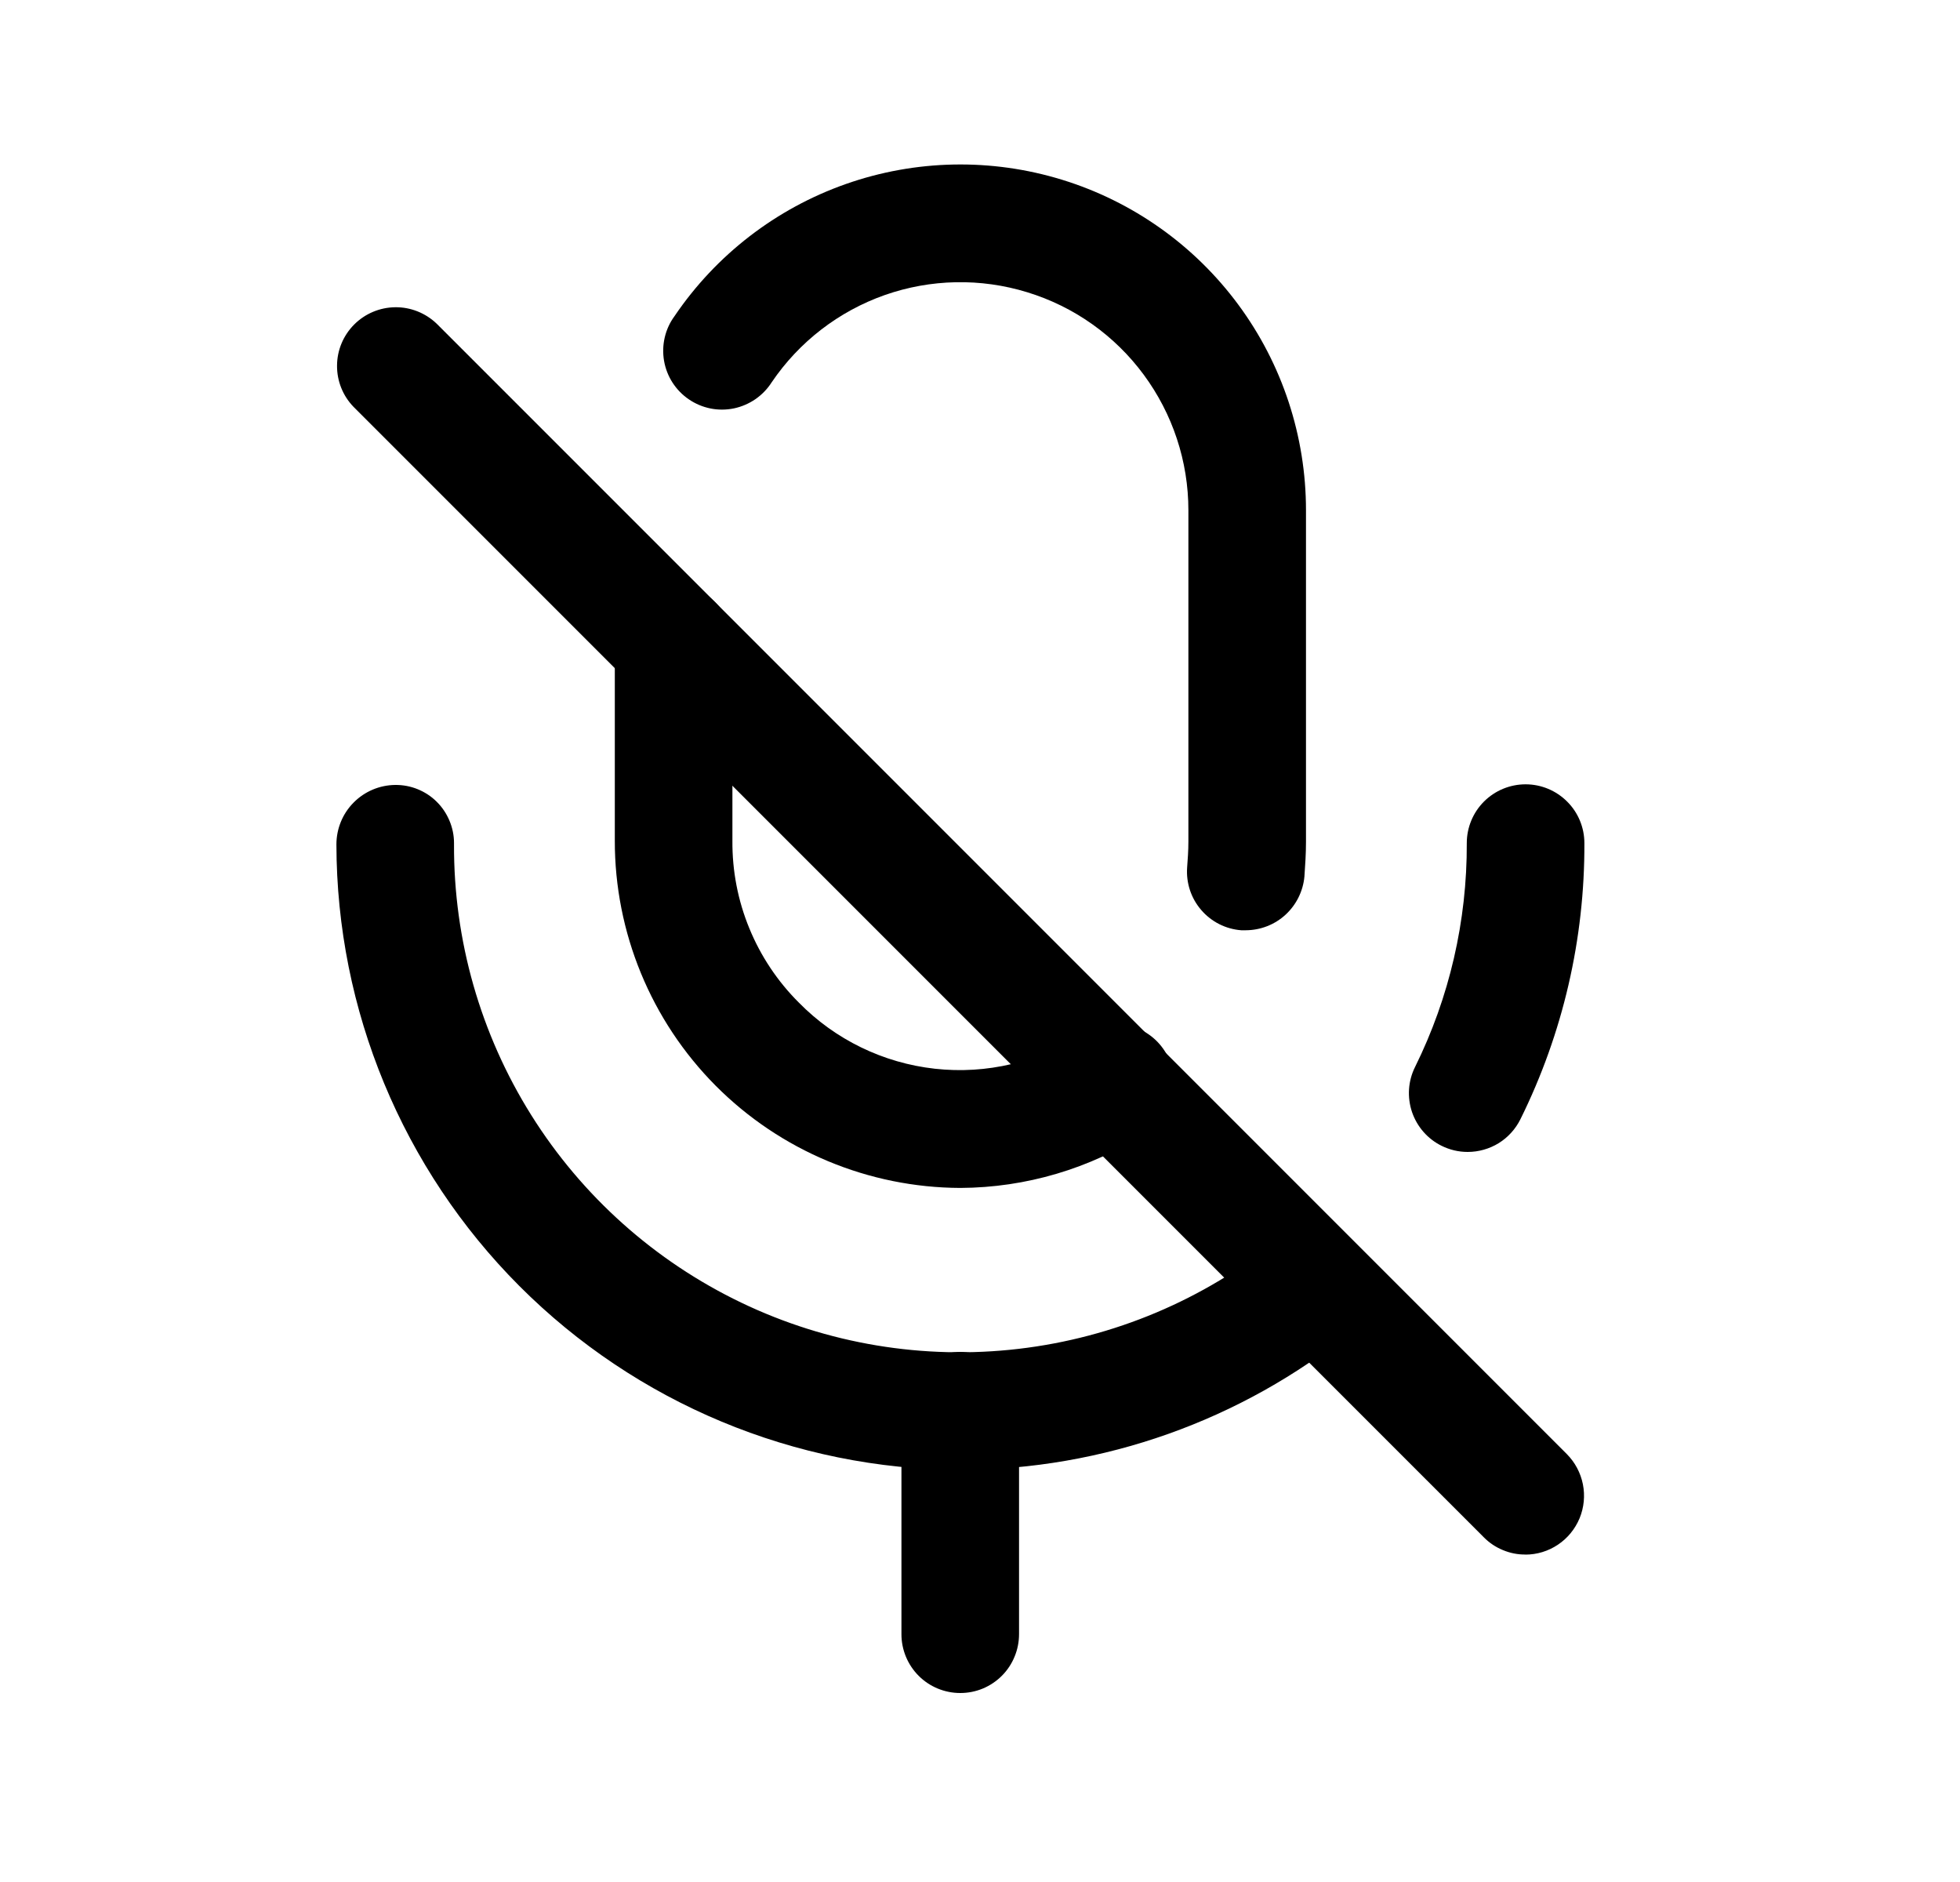 <svg width="25" height="24" viewBox="0 0 25 24" fill="none" xmlns="http://www.w3.org/2000/svg">
<path d="M12.249 18.745C10.138 18.737 8.115 17.893 6.624 16.399C5.133 14.904 4.294 12.88 4.291 10.769C4.291 10.569 4.369 10.377 4.51 10.235C4.65 10.093 4.841 10.012 5.041 10.01C5.139 10.009 5.236 10.027 5.327 10.064C5.418 10.101 5.501 10.155 5.57 10.224C5.64 10.293 5.695 10.375 5.733 10.466C5.771 10.556 5.791 10.653 5.791 10.751V10.769C5.786 11.989 6.128 13.186 6.776 14.22C7.424 15.254 8.353 16.083 9.453 16.611C10.553 17.139 11.781 17.343 12.993 17.201C14.206 17.059 15.352 16.576 16.301 15.808C16.456 15.688 16.652 15.634 16.846 15.657C17.041 15.68 17.219 15.778 17.342 15.93C17.465 16.082 17.524 16.277 17.506 16.472C17.487 16.667 17.393 16.847 17.244 16.974C15.83 18.117 14.067 18.742 12.249 18.745Z" fill="black"/>
<path d="M15.891 11.863C15.871 11.864 15.851 11.864 15.832 11.863C15.634 11.848 15.451 11.755 15.322 11.605C15.192 11.455 15.128 11.26 15.142 11.063C15.15 10.955 15.158 10.848 15.158 10.734V6.507C15.158 5.884 14.958 5.279 14.588 4.778C14.219 4.278 13.698 3.909 13.103 3.727C12.508 3.544 11.871 3.557 11.284 3.763C10.697 3.97 10.192 4.36 9.843 4.875C9.789 4.96 9.718 5.033 9.636 5.09C9.553 5.147 9.46 5.187 9.361 5.208C9.263 5.228 9.161 5.229 9.062 5.209C8.964 5.189 8.87 5.15 8.787 5.093C8.704 5.037 8.633 4.964 8.578 4.879C8.524 4.795 8.487 4.7 8.47 4.601C8.453 4.502 8.456 4.4 8.479 4.302C8.502 4.204 8.544 4.112 8.604 4.031C9.133 3.25 9.899 2.66 10.788 2.347C11.678 2.034 12.644 2.015 13.546 2.292C14.447 2.569 15.236 3.128 15.796 3.887C16.356 4.645 16.658 5.564 16.658 6.507V10.734C16.658 10.888 16.648 11.034 16.638 11.178C16.621 11.364 16.535 11.538 16.397 11.665C16.259 11.792 16.078 11.862 15.891 11.863V11.863Z" fill="black"/>
<path d="M12.25 15.149C11.078 15.145 9.956 14.676 9.129 13.846C8.303 13.015 7.84 11.891 7.842 10.719V8.209C7.842 8.01 7.921 7.819 8.061 7.679C8.202 7.538 8.393 7.459 8.592 7.459C8.791 7.459 8.981 7.538 9.122 7.679C9.263 7.819 9.342 8.01 9.342 8.209V10.722C9.339 11.105 9.412 11.485 9.558 11.839C9.703 12.193 9.918 12.515 10.189 12.785C10.653 13.258 11.266 13.556 11.925 13.629C12.584 13.702 13.247 13.545 13.804 13.185C13.887 13.129 13.981 13.09 14.079 13.071C14.178 13.051 14.279 13.052 14.378 13.073C14.476 13.093 14.569 13.133 14.652 13.191C14.734 13.248 14.804 13.321 14.858 13.406C14.911 13.491 14.947 13.586 14.964 13.685C14.98 13.784 14.976 13.886 14.952 13.983C14.929 14.081 14.886 14.173 14.826 14.254C14.766 14.334 14.69 14.402 14.604 14.453C13.901 14.904 13.085 15.145 12.25 15.149V15.149Z" fill="black"/>
<path d="M19.456 19.824C19.357 19.825 19.259 19.805 19.169 19.767C19.078 19.73 18.995 19.674 18.926 19.604L4.51 5.189C4.373 5.048 4.297 4.858 4.299 4.662C4.3 4.465 4.379 4.277 4.518 4.138C4.657 3.999 4.845 3.92 5.042 3.918C5.239 3.916 5.428 3.992 5.57 4.128L19.986 18.544C20.09 18.649 20.161 18.783 20.19 18.928C20.219 19.074 20.204 19.224 20.148 19.361C20.091 19.498 19.995 19.616 19.872 19.698C19.749 19.781 19.604 19.825 19.456 19.825V19.824Z" fill="black"/>
<path d="M12.248 21.59C12.049 21.59 11.858 21.511 11.718 21.371C11.577 21.23 11.498 21.039 11.498 20.84V17.99C11.498 17.791 11.577 17.601 11.718 17.46C11.858 17.319 12.049 17.24 12.248 17.24C12.447 17.24 12.638 17.319 12.778 17.46C12.919 17.601 12.998 17.791 12.998 17.99V20.838C12.998 20.937 12.979 21.035 12.941 21.126C12.904 21.217 12.849 21.3 12.779 21.37C12.709 21.44 12.627 21.495 12.536 21.533C12.444 21.571 12.347 21.59 12.248 21.59V21.59Z" fill="black"/>
<path d="M18.72 14.69C18.604 14.69 18.491 14.663 18.388 14.612C18.209 14.524 18.074 14.368 18.01 14.18C17.947 13.991 17.96 13.785 18.049 13.607C18.488 12.72 18.713 11.742 18.709 10.752C18.709 10.553 18.788 10.362 18.928 10.222C19.069 10.081 19.26 10.002 19.459 10.002C19.658 10.002 19.848 10.081 19.989 10.222C20.13 10.362 20.209 10.553 20.209 10.752C20.214 11.973 19.935 13.179 19.393 14.273C19.331 14.398 19.235 14.504 19.116 14.578C18.997 14.651 18.86 14.69 18.72 14.69V14.69Z" fill="black"/>
</svg>